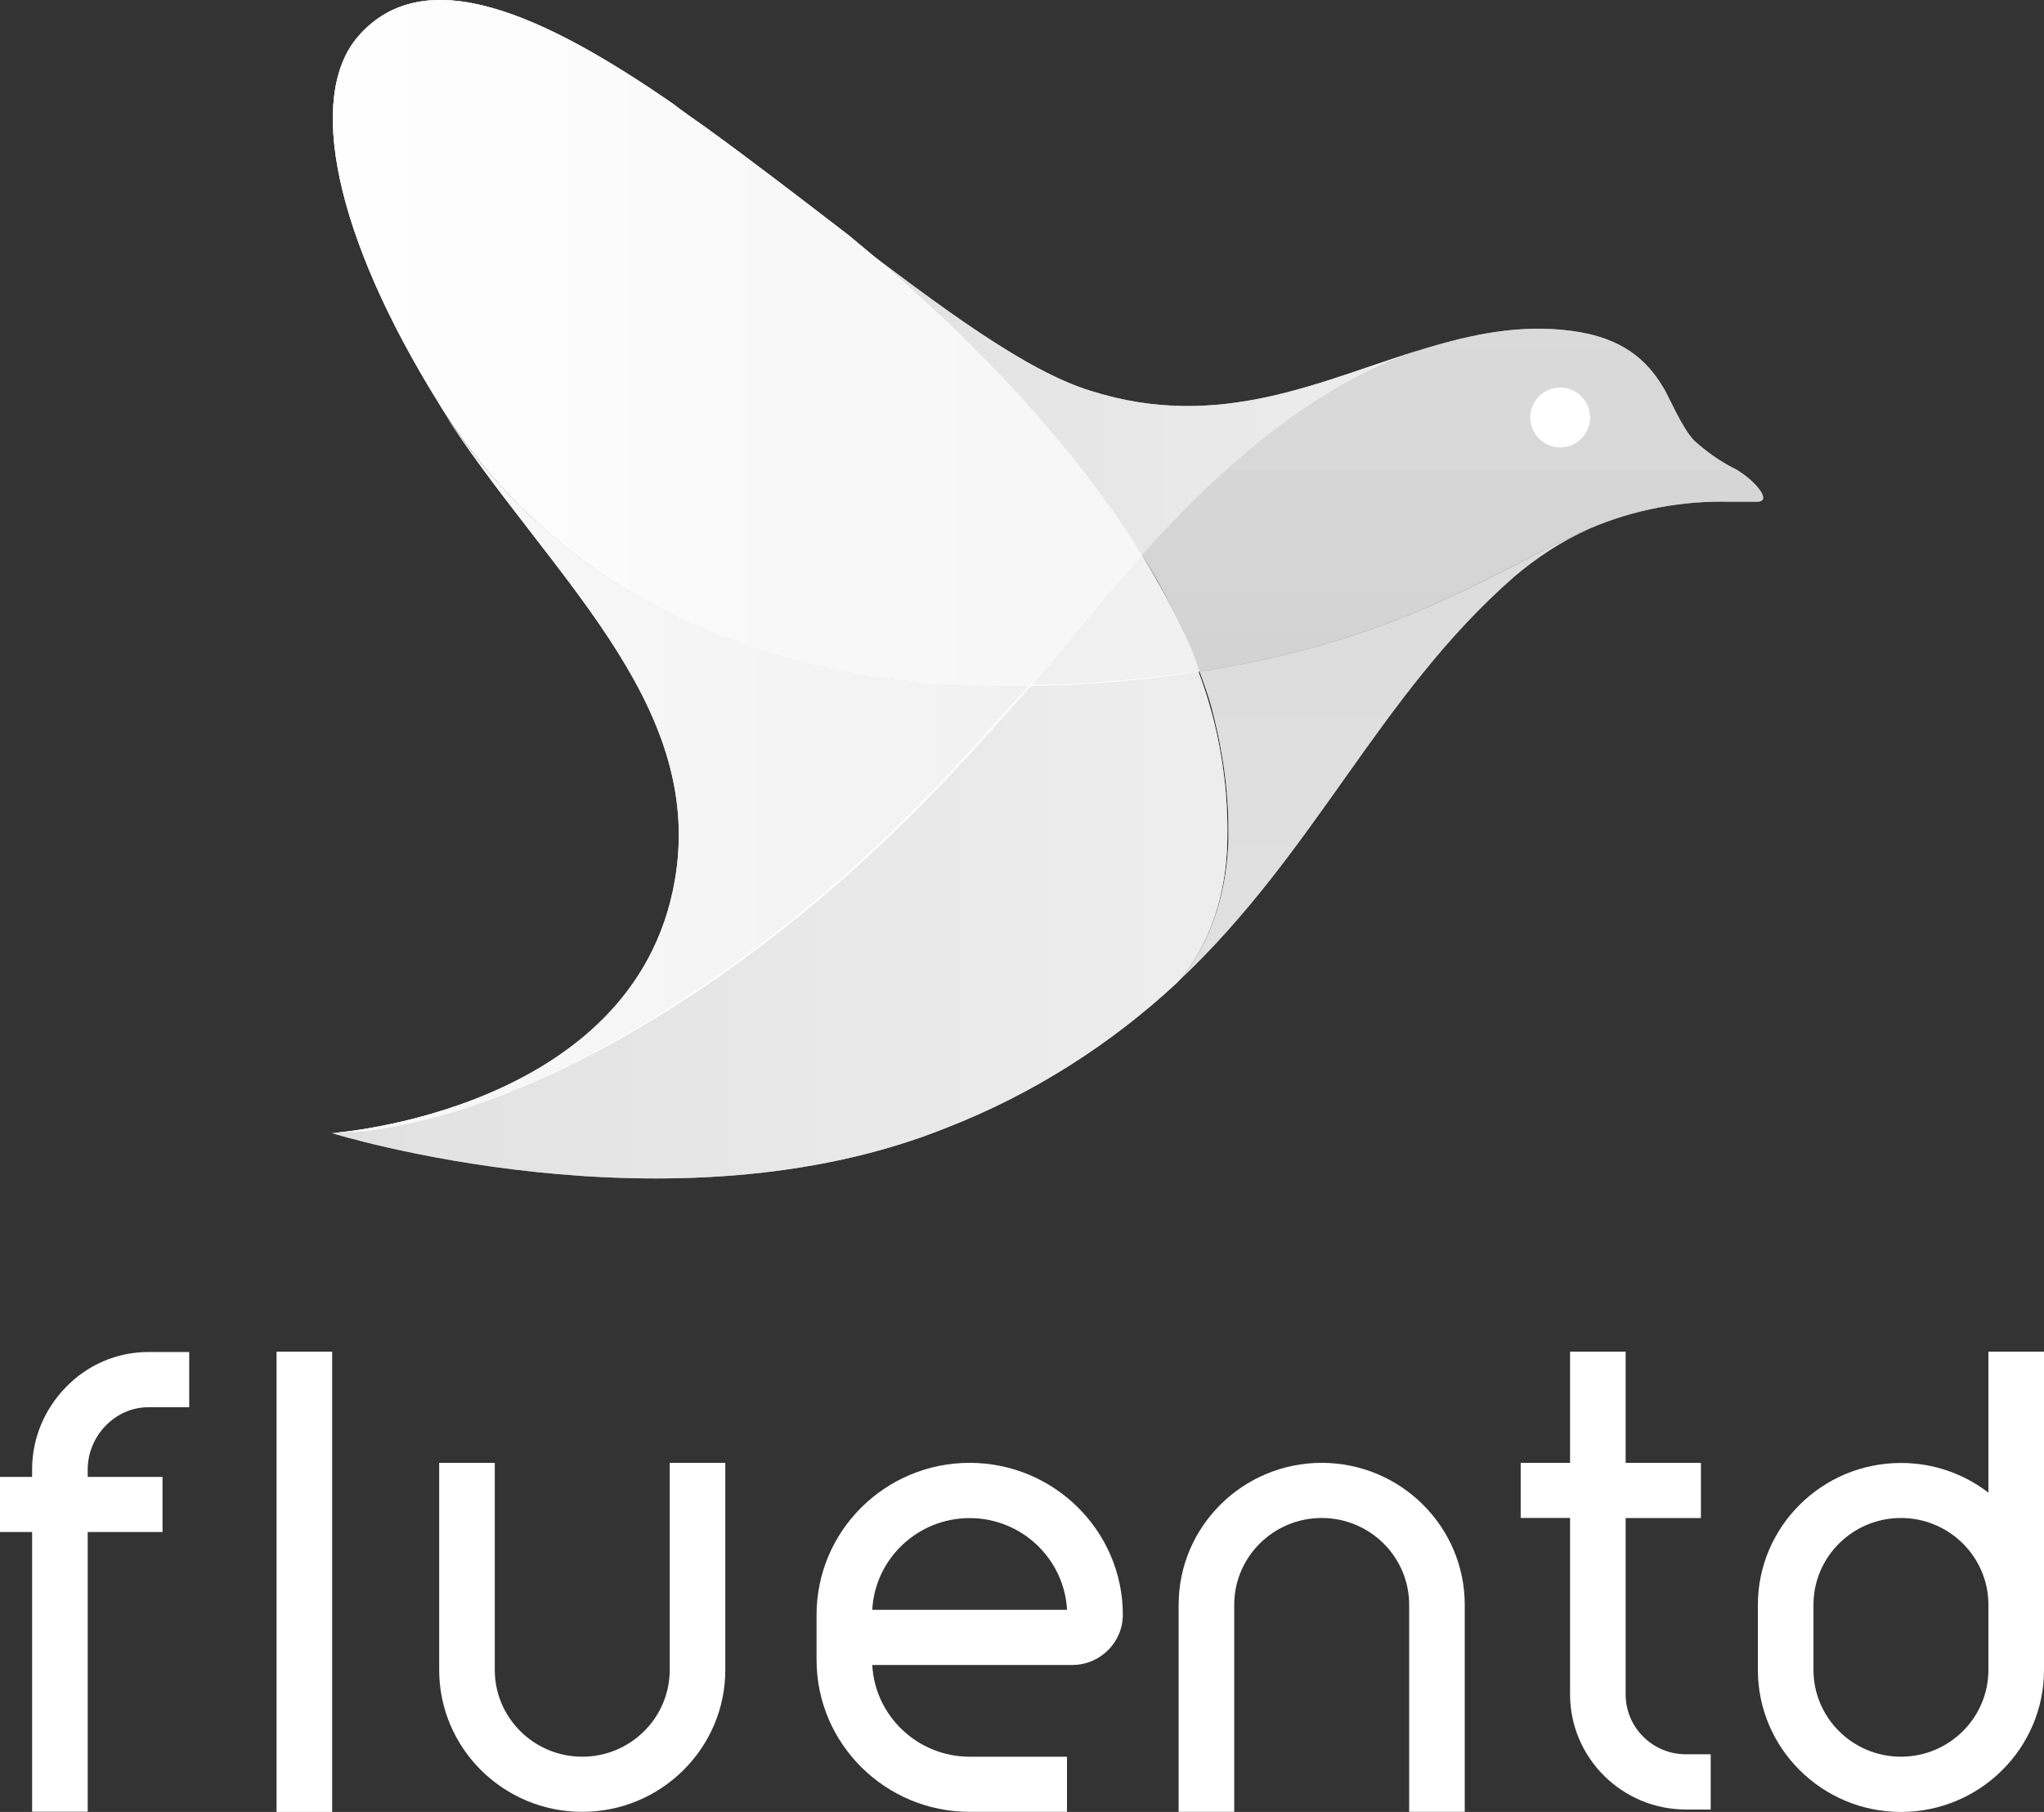 <?xml version="1.0" encoding="UTF-8" standalone="no"?>
<!-- Generator: Adobe Illustrator 21.0.0, SVG Export Plug-In . SVG Version: 6.00 Build 0)  -->

<svg
   xmlns:dc="http://purl.org/dc/elements/1.1/"
   xmlns:cc="http://creativecommons.org/ns#"
   xmlns:rdf="http://www.w3.org/1999/02/22-rdf-syntax-ns#"
   xmlns:svg="http://www.w3.org/2000/svg"
   xmlns="http://www.w3.org/2000/svg"
   xmlns:sodipodi="http://sodipodi.sourceforge.net/DTD/sodipodi-0.dtd"
   xmlns:inkscape="http://www.inkscape.org/namespaces/inkscape"
   version="1.1"
   id="Layer_1"
   x="0px"
   y="0px"
   viewBox="0 0 1776 1574.204"
   xml:space="preserve"
   inkscape:version="0.91 r13725"
   sodipodi:docname="fluentd_logo_square_white.svg"
   width="1776"
   height="1574.204"><rect x="0" y="0" width="1776" height="1574.204" fill="#333333" stroke="none"/><defs
     id="defs4740" /><sodipodi:namedview
     pagecolor="#ffffff"
     bordercolor="#666666"
     borderopacity="1"
     objecttolerance="10"
     gridtolerance="10"
     guidetolerance="10"
     inkscape:pageopacity="0"
     inkscape:pageshadow="2"
     inkscape:window-width="2560"
     inkscape:window-height="1522"
     id="namedview4738"
     showgrid="false"
     fit-margin-top="0"
     fit-margin-left="0"
     fit-margin-right="0"
     fit-margin-bottom="0"
     inkscape:zoom="0.19060883"
     inkscape:cx="2108.2485"
     inkscape:cy="-610.64833"
     inkscape:window-x="0"
     inkscape:window-y="41"
     inkscape:window-maximized="1"
     inkscape:current-layer="Layer_1" /><style
     type="text/css"
     id="style4468">
	.st0{fill:#FFFFFF;}
	.st1{fill:url(#SVGID_1_);}
	.st2{fill:url(#SVGID_2_);}
	.st3{fill:url(#SVGID_3_);}
	.st4{fill:url(#SVGID_4_);}
	.st5{fill:url(#SVGID_5_);}
	.st6{fill:url(#SVGID_6_);}
	.st7{fill:url(#SVGID_7_);}
	.st8{fill:url(#SVGID_8_);}
	.st9{fill:url(#SVGID_9_);}
	.st10{fill:url(#SVGID_10_);}
	.st11{fill:url(#SVGID_11_);}
	.st12{fill:url(#SVGID_12_);}
	.st13{fill:url(#SVGID_13_);}
	.st14{fill:url(#SVGID_14_);}
	.st15{fill:url(#SVGID_15_);}
	.st16{fill:url(#SVGID_16_);}
	.st17{fill:url(#SVGID_17_);}
	.st18{fill:url(#SVGID_18_);}
	.st19{fill:url(#SVGID_19_);}
	.st20{fill:url(#SVGID_20_);}
	.st21{fill:url(#SVGID_21_);}
	.st22{fill:url(#SVGID_22_);}
	.st23{fill:url(#SVGID_23_);}
	.st24{fill:url(#SVGID_24_);}
	.st25{fill:url(#SVGID_25_);}
	.st26{fill:url(#SVGID_26_);}
	.st27{fill:url(#SVGID_27_);}
	.st28{fill:url(#SVGID_28_);}
</style><g
     id="g6377"><g
       transform="translate(-368.5,-27.496)"
       id="g4472"><g
         id="g4474"><path
           class="st0"
           d="m 1211,1298.4 c -73.4,0 -133,59.2 -133,132 l 0,39.2 c 0,72.8 59.7,132 133,132 l 84.6,0 0,-47.9 -84.6,0 c -45.2,0 -82.3,-35.4 -84.6,-79.7 l 173.8,0 c 24.2,0 43.9,-19.6 43.9,-43.6 0,-72.8 -59.7,-132 -133.1,-132 z m -84.6,127.7 c 2.3,-44.3 39.4,-79.7 84.6,-79.7 45.2,0 82.3,35.4 84.6,79.7 l -169.2,0 z"
           id="path4476"
           inkscape:connector-curvature="0"
           style="fill:#ffffff" /><path
           class="st0"
           d="m 425.6,1232.8 c -18.8,19.4 -29.2,44.7 -29.2,71.4 l 0,6.4 -27.9,0 0,47.9 27.9,0 0,243 48.3,0 0,-243 65,0 0,-47.9 -65,0 0,-6.4 c 0,-29.3 24,-54.1 52.5,-54.1 l 35.7,0 0,-48 -35.7,0 c -27,0.1 -52.4,10.9 -71.6,30.7 z"
           id="path4478"
           inkscape:connector-curvature="0"
           style="fill:#ffffff" /><rect
           x="608.8"
           y="1201.8"
           class="st0"
           width="48.3"
           height="399.9"
           id="rect4480"
           style="fill:#ffffff" /><path
           class="st0"
           d="m 950.4,1478.3 c 0,41.6 -34.1,75.4 -76,75.4 -41.9,0 -76,-33.8 -76,-75.4 l 0,-179.9 -48.3,0 0,179.9 c 0,68 55.7,123.3 124.3,123.3 68.5,0 124.3,-55.3 124.3,-123.3 l 0,-179.9 -48.3,0 0,179.9 z"
           id="path4482"
           inkscape:connector-curvature="0"
           style="fill:#ffffff" /><path
           class="st0"
           d="m 1516.9,1298.4 c -68.5,0 -124.3,55.3 -124.3,123.3 l 0,179.9 48.3,0 0,-179.9 c 0,-41.6 34.1,-75.4 76,-75.4 41.9,0 76,33.8 76,75.4 l 0,179.9 48.3,0 0,-179.9 c 0,-68 -55.8,-123.3 -124.3,-123.3 z"
           id="path4484"
           inkscape:connector-curvature="0"
           style="fill:#ffffff" /><path
           class="st0"
           d="m 1781,1499.6 0,-153.2 65.4,0 0,-0.1 0,-47.9 -65.4,0 0,-96.6 -48.3,0 0,96.6 -42.9,0 0,47.9 42.9,0 0,153.2 c 0,55.2 45.2,100.1 100.8,100.1 l 21.4,0 0,-48 -21.4,0 c -29,0.1 -52.5,-23.3 -52.5,-52 z"
           id="path4486"
           inkscape:connector-curvature="0"
           style="fill:#ffffff" /><path
           class="st0"
           d="m 2096.2,1201.8 0,122.5 c -21,-16.2 -47.4,-25.8 -76,-25.8 -68.5,0 -124.3,55.3 -124.3,123.3 l 0,19.8 0,7.2 0,29.6 c 0,68 55.8,123.3 124.3,123.3 68.5,0 124.3,-55.3 124.3,-123.3 l 0,-8.7 0,-20.9 0,-7.2 0,-19.8 0,-220 -48.3,0 z m 0,246.9 0,20.9 0,8.7 c 0,41.6 -34.1,75.4 -76,75.4 -41.9,0 -76,-33.8 -76,-75.4 l 0,-29.6 0,-7.2 0,-19.8 c 0,-41.6 34.1,-75.4 76,-75.4 41.9,0 76,33.8 76,75.4 l 0,19.8 0,7.2 z"
           id="path4488"
           inkscape:connector-curvature="0"
           style="fill:#ffffff" /></g></g><g
       transform="translate(-368.5,-27.496)"
       id="g4490"><circle
         class="st0"
         cx="1724.1"
         cy="390.2"
         r="26"
         id="circle4492"
         style="fill:#ffffff" /><g
         id="g4494"><g
           id="g4496"><linearGradient
             id="SVGID_1_"
             gradientUnits="userSpaceOnUse"
             x1="606.763"
             y1="1185.001"
             x2="1921.911"
             y2="1185.001"
             gradientTransform="matrix(1,0,0,-1,0,1510.6)"><stop
               offset="0"
               style="stop-color:#FFFFFF;stop-opacity:0.75"
               id="stop4499" /><stop
               offset="0.32"
               style="stop-color:#FFFFFF;stop-opacity:0.57"
               id="stop4501" /><stop
               offset="0.68"
               style="stop-color:#FFFFFF;stop-opacity:0.55"
               id="stop4503" /><stop
               offset="0.9"
               style="stop-color:#FFFFFF;stop-opacity:0.45"
               id="stop4505" /></linearGradient><path
             class="st1"
             d="m 1106.2,232.1 c -41.4,-31.8 -83.9,-64.6 -125.3,-94.5 l 0,0 c -9.6,-6.7 -19.3,-13.5 -28,-20.2 l 0,0 C 841.2,40.3 737.1,-7.8 679.3,59.6 c -44.3,52 -20.2,172.5 70.4,318.1 l 2.9,4.8 c 47.2,74.2 185.1,248.7 511.8,241 21.2,-23.1 54,-66.5 96.4,-113.7 -68.5,-111.9 -171.7,-209.2 -254.6,-277.7 z"
             id="path4507"
             style="fill:url(#SVGID_1_)"
             inkscape:connector-curvature="0" /><linearGradient
             id="SVGID_2_"
             gradientUnits="userSpaceOnUse"
             x1="657.075"
             y1="944.006"
             x2="1909.574"
             y2="944.006"
             gradientTransform="matrix(1,0,0,-1,0,1510.6)"><stop
               offset="0"
               style="stop-color:#FFFFFF;stop-opacity:0.4"
               id="stop4510" /><stop
               offset="0.67"
               style="stop-color:#FFFFFF;stop-opacity:0.5"
               id="stop4512" /></linearGradient><path
             class="st2"
             d="m 1360.7,509.7 c -42.4,47.2 -75.2,90.6 -96.4,113.7 49.2,-1 98.3,-4.8 146.5,-12.5 -4.8,-14.5 -10.6,-28 -17.3,-41.4 -9.7,-20.3 -21.2,-40.5 -32.8,-59.8 z"
             id="path4514"
             style="fill:url(#SVGID_2_)"
             inkscape:connector-curvature="0" /><linearGradient
             id="SVGID_3_"
             gradientUnits="userSpaceOnUse"
             x1="1106.028"
             y1="1139.182"
             x2="1916.706"
             y2="1139.182"
             gradientTransform="matrix(1,0,0,-1,0,1510.6)"><stop
               offset="0"
               style="stop-color:#FFFFFF;stop-opacity:0.38"
               id="stop4517" /><stop
               offset="0.97"
               style="stop-color:#FFFFFF;stop-opacity:0.5"
               id="stop4519" /></linearGradient><path
             class="st3"
             d="m 1605.5,330.5 c -88.7,27 -176.4,72.3 -289.1,36.6 -56.9,-17.3 -131.1,-73.3 -211.1,-134 83.9,67.5 187,164.8 255.4,276.6 62.6,-70.3 146.5,-147.4 244.8,-179.2 z"
             id="path4521"
             style="fill:url(#SVGID_3_)"
             inkscape:connector-curvature="0" /><linearGradient
             id="SVGID_4_"
             gradientUnits="userSpaceOnUse"
             x1="1570.812"
             y1="1336.886"
             x2="1570.812"
             y2="446.402"
             gradientTransform="matrix(1,0,0,-1,0,1510.6)"><stop
               offset="0"
               style="stop-color:#4FAAC4"
               id="stop4524" /><stop
               offset="0"
               style="stop-color:#FFFFFF;stop-opacity:0.35"
               id="stop4526" /><stop
               offset="0.964"
               style="stop-color:#FFFFFF;stop-opacity:0.38"
               id="stop4528" /><stop
               offset="1"
               style="stop-color:#FFFFFF;stop-opacity:0.26"
               id="stop4530" /></linearGradient><path
             class="st4"
             d="m 1410.8,610.9 c 3.9,10.6 7.7,21.2 10.6,31.8 6.7,26 11.6,52 13.5,79 1,11.6 1,23.1 1,34.7 -1.9,74.2 -35.7,116.6 -44.3,124.3 C 1512,768 1566,632.1 1683.6,529 c 20.2,-17.3 42.4,-31.8 66.5,-42.4 l 0,0 c -77.1,32.8 -161,97.3 -339.3,124.3 z"
             id="path4532"
             style="fill:url(#SVGID_4_)"
             inkscape:connector-curvature="0" /><linearGradient
             id="SVGID_5_"
             gradientUnits="userSpaceOnUse"
             x1="521.914"
             y1="1669.675"
             x2="1444.052"
             y2="1669.675"
             gradientTransform="translate(0,-972)"><stop
               offset="0"
               style="stop-color:#FFFFFF;stop-opacity:0.6"
               id="stop4535" /><stop
               offset="0.93"
               style="stop-color:#FFFFFF;stop-opacity:0.47"
               id="stop4537" /></linearGradient><path
             class="st5"
             d="m 752.5,383.5 c 89.7,140.7 229.4,252.5 202.4,408.6 -34.7,201.4 -297.8,219.8 -297.8,219.8 0,0 1,0 2.9,0 1,0 1.9,0 2.9,0 26,0 142.6,-8.7 319,-128.2 151.3,-103.1 242.9,-217.8 282.4,-260.2 -36.6,1 -70.4,-1 -102.2,-3.9 C 908.7,593.6 794.9,449 752.5,383.5 Z"
             id="path4539"
             style="fill:url(#SVGID_5_)"
             inkscape:connector-curvature="0" /><linearGradient
             id="SVGID_6_"
             gradientUnits="userSpaceOnUse"
             x1="657.1"
             y1="679.541"
             x2="1909.599"
             y2="679.541"
             gradientTransform="matrix(1,0,0,-1,0,1510.6)"><stop
               offset="0"
               style="stop-color:#FFFFFF;stop-opacity:0.38"
               id="stop4542" /><stop
               offset="0.98"
               style="stop-color:#FFFFFF;stop-opacity:0.5"
               id="stop4544" /></linearGradient><path
             class="st6"
             d="m 1434.9,756.5 c 1,-49.2 -7.7,-99.3 -25.1,-145.5 -7.7,1 -14.5,1.9 -22.2,2.9 -41.4,4.8 -82.9,8.7 -124.3,8.7 C 1222.8,665 1132.2,779.7 980.9,882.8 780.4,1020.6 657.1,1012 657.1,1012 c 0,0 294.9,91.6 534,-4.8 74.2,-28.9 142.6,-72.3 200.5,-126.3 8.6,-8.8 42.3,-50.2 43.3,-124.4 z"
             id="path4546"
             style="fill:url(#SVGID_6_)"
             inkscape:connector-curvature="0" /><linearGradient
             id="SVGID_7_"
             gradientUnits="userSpaceOnUse"
             x1="1630.59"
             y1="1724.374"
             x2="1630.59"
             y2="1276.451"
             gradientTransform="translate(0,-972)"><stop
               offset="0"
               style="stop-color:#FFFFFF;stop-opacity:0.3"
               id="stop4549" /><stop
               offset="1"
               style="stop-color:#FFFFFF;stop-opacity:0.35"
               id="stop4551" /></linearGradient><path
             class="st7"
             d="m 1877.3,435.5 c -13.5,-6.7 -26,-15.4 -36.6,-25.1 -10.6,-10.6 -22.2,-38.6 -27,-46.3 -14.5,-24.1 -35.7,-43.4 -80,-49.2 -44.3,-5.8 -85.8,2.9 -127.2,15.4 -99.3,31.8 -183.1,108.9 -245.8,179.3 12.5,19.3 23.1,39.5 32.8,59.8 6.7,13.5 12.5,28 17.3,41.4 178.3,-27 262.2,-91.6 339.3,-124.3 38.6,-16.4 80,-24.1 121.4,-23.1 l 22.2,0 c 16.4,1 0,-18.2 -16.4,-27.9 z"
             id="path4553"
             style="fill:url(#SVGID_7_)"
             inkscape:connector-curvature="0" /></g></g><g
         id="g4555"><g
           id="g4557"><linearGradient
             id="SVGID_8_"
             gradientUnits="userSpaceOnUse"
             x1="606.763"
             y1="1185.001"
             x2="1921.911"
             y2="1185.001"
             gradientTransform="matrix(1,0,0,-1,0,1510.6)"><stop
               offset="0"
               style="stop-color:#FFFFFF;stop-opacity:0.75"
               id="stop4560" /><stop
               offset="0.32"
               style="stop-color:#FFFFFF;stop-opacity:0.57"
               id="stop4562" /><stop
               offset="0.68"
               style="stop-color:#FFFFFF;stop-opacity:0.55"
               id="stop4564" /><stop
               offset="0.9"
               style="stop-color:#FFFFFF;stop-opacity:0.45"
               id="stop4566" /></linearGradient><path
             class="st8"
             d="m 1106.2,232.1 c -41.4,-31.8 -83.9,-64.6 -125.3,-94.5 l 0,0 c -9.6,-6.7 -19.3,-13.5 -28,-20.2 l 0,0 C 841.2,40.3 737.1,-7.8 679.3,59.6 c -44.3,52 -20.2,172.5 70.4,318.1 l 2.9,4.8 c 47.2,74.2 185.1,248.7 511.8,241 21.2,-23.1 54,-66.5 96.4,-113.7 -68.5,-111.9 -171.7,-209.2 -254.6,-277.7 z"
             id="path4568"
             style="fill:url(#SVGID_8_)"
             inkscape:connector-curvature="0" /><linearGradient
             id="SVGID_9_"
             gradientUnits="userSpaceOnUse"
             x1="657.075"
             y1="944.006"
             x2="1909.574"
             y2="944.006"
             gradientTransform="matrix(1,0,0,-1,0,1510.6)"><stop
               offset="0"
               style="stop-color:#FFFFFF;stop-opacity:0.4"
               id="stop4571" /><stop
               offset="0.67"
               style="stop-color:#FFFFFF;stop-opacity:0.5"
               id="stop4573" /></linearGradient><path
             class="st9"
             d="m 1360.7,509.7 c -42.4,47.2 -75.2,90.6 -96.4,113.7 49.2,-1 98.3,-4.8 146.5,-12.5 -4.8,-14.5 -10.6,-28 -17.3,-41.4 -9.7,-20.3 -21.2,-40.5 -32.8,-59.8 z"
             id="path4575"
             style="fill:url(#SVGID_9_)"
             inkscape:connector-curvature="0" /><linearGradient
             id="SVGID_10_"
             gradientUnits="userSpaceOnUse"
             x1="1106.028"
             y1="1139.182"
             x2="1916.706"
             y2="1139.182"
             gradientTransform="matrix(1,0,0,-1,0,1510.6)"><stop
               offset="0"
               style="stop-color:#FFFFFF;stop-opacity:0.38"
               id="stop4578" /><stop
               offset="0.97"
               style="stop-color:#FFFFFF;stop-opacity:0.5"
               id="stop4580" /></linearGradient><path
             class="st10"
             d="m 1605.5,330.5 c -88.7,27 -176.4,72.3 -289.1,36.6 -56.9,-17.3 -131.1,-73.3 -211.1,-134 83.9,67.5 187,164.8 255.4,276.6 62.6,-70.3 146.5,-147.4 244.8,-179.2 z"
             id="path4582"
             style="fill:url(#SVGID_10_)"
             inkscape:connector-curvature="0" /><linearGradient
             id="SVGID_11_"
             gradientUnits="userSpaceOnUse"
             x1="1570.812"
             y1="1336.886"
             x2="1570.812"
             y2="446.402"
             gradientTransform="matrix(1,0,0,-1,0,1510.6)"><stop
               offset="0"
               style="stop-color:#4FAAC4"
               id="stop4585" /><stop
               offset="0"
               style="stop-color:#FFFFFF;stop-opacity:0.35"
               id="stop4587" /><stop
               offset="0.964"
               style="stop-color:#FFFFFF;stop-opacity:0.38"
               id="stop4589" /><stop
               offset="1"
               style="stop-color:#FFFFFF;stop-opacity:0.26"
               id="stop4591" /></linearGradient><path
             class="st11"
             d="m 1410.8,610.9 c 3.9,10.6 7.7,21.2 10.6,31.8 6.7,26 11.6,52 13.5,79 1,11.6 1,23.1 1,34.7 -1.9,74.2 -35.7,116.6 -44.3,124.3 C 1512,768 1566,632.1 1683.6,529 c 20.2,-17.3 42.4,-31.8 66.5,-42.4 l 0,0 c -77.1,32.8 -161,97.3 -339.3,124.3 z"
             id="path4593"
             style="fill:url(#SVGID_11_)"
             inkscape:connector-curvature="0" /><linearGradient
             id="SVGID_12_"
             gradientUnits="userSpaceOnUse"
             x1="521.914"
             y1="1669.675"
             x2="1444.052"
             y2="1669.675"
             gradientTransform="translate(0,-972)"><stop
               offset="0"
               style="stop-color:#FFFFFF;stop-opacity:0.6"
               id="stop4596" /><stop
               offset="0.93"
               style="stop-color:#FFFFFF;stop-opacity:0.47"
               id="stop4598" /></linearGradient><path
             class="st12"
             d="m 752.5,383.5 c 89.7,140.7 229.4,252.5 202.4,408.6 -34.7,201.4 -297.8,219.8 -297.8,219.8 0,0 1,0 2.9,0 1,0 1.9,0 2.9,0 26,0 142.6,-8.7 319,-128.2 151.3,-103.1 242.9,-217.8 282.4,-260.2 -36.6,1 -70.4,-1 -102.2,-3.9 C 908.7,593.6 794.9,449 752.5,383.5 Z"
             id="path4600"
             style="fill:url(#SVGID_12_)"
             inkscape:connector-curvature="0" /><linearGradient
             id="SVGID_13_"
             gradientUnits="userSpaceOnUse"
             x1="657.1"
             y1="679.541"
             x2="1909.599"
             y2="679.541"
             gradientTransform="matrix(1,0,0,-1,0,1510.6)"><stop
               offset="0"
               style="stop-color:#FFFFFF;stop-opacity:0.38"
               id="stop4603" /><stop
               offset="0.98"
               style="stop-color:#FFFFFF;stop-opacity:0.5"
               id="stop4605" /></linearGradient><path
             class="st13"
             d="m 1434.9,756.5 c 1,-49.2 -7.7,-99.3 -25.1,-145.5 -7.7,1 -14.5,1.9 -22.2,2.9 -41.4,4.8 -82.9,8.7 -124.3,8.7 C 1222.8,665 1132.2,779.7 980.9,882.8 780.4,1020.6 657.1,1012 657.1,1012 c 0,0 294.9,91.6 534,-4.8 74.2,-28.9 142.6,-72.3 200.5,-126.3 8.6,-8.8 42.3,-50.2 43.3,-124.4 z"
             id="path4607"
             style="fill:url(#SVGID_13_)"
             inkscape:connector-curvature="0" /><linearGradient
             id="SVGID_14_"
             gradientUnits="userSpaceOnUse"
             x1="1630.59"
             y1="1724.374"
             x2="1630.59"
             y2="1276.451"
             gradientTransform="translate(0,-972)"><stop
               offset="0"
               style="stop-color:#FFFFFF;stop-opacity:0.3"
               id="stop4610" /><stop
               offset="1"
               style="stop-color:#FFFFFF;stop-opacity:0.35"
               id="stop4612" /></linearGradient><path
             class="st14"
             d="m 1877.3,435.5 c -13.5,-6.7 -26,-15.4 -36.6,-25.1 -10.6,-10.6 -22.2,-38.6 -27,-46.3 -14.5,-24.1 -35.7,-43.4 -80,-49.2 -44.3,-5.8 -85.8,2.9 -127.2,15.4 -99.3,31.8 -183.1,108.9 -245.8,179.3 12.5,19.3 23.1,39.5 32.8,59.8 6.7,13.5 12.5,28 17.3,41.4 178.3,-27 262.2,-91.6 339.3,-124.3 38.6,-16.4 80,-24.1 121.4,-23.1 l 22.2,0 c 16.4,1 0,-18.2 -16.4,-27.9 z"
             id="path4614"
             style="fill:url(#SVGID_14_)"
             inkscape:connector-curvature="0" /></g></g><g
         id="g4616"><g
           id="g4618"><linearGradient
             id="SVGID_15_"
             gradientUnits="userSpaceOnUse"
             x1="606.763"
             y1="1185.001"
             x2="1921.911"
             y2="1185.001"
             gradientTransform="matrix(1,0,0,-1,0,1510.6)"><stop
               offset="0"
               style="stop-color:#FFFFFF;stop-opacity:0.75"
               id="stop4621" /><stop
               offset="0.32"
               style="stop-color:#FFFFFF;stop-opacity:0.57"
               id="stop4623" /><stop
               offset="0.68"
               style="stop-color:#FFFFFF;stop-opacity:0.55"
               id="stop4625" /><stop
               offset="0.9"
               style="stop-color:#FFFFFF;stop-opacity:0.45"
               id="stop4627" /></linearGradient><path
             class="st15"
             d="m 1106.2,232.1 c -41.4,-31.8 -83.9,-64.6 -125.3,-94.5 l 0,0 c -9.6,-6.7 -19.3,-13.5 -28,-20.2 l 0,0 C 841.2,40.3 737.1,-7.8 679.3,59.6 c -44.3,52 -20.2,172.5 70.4,318.1 l 2.9,4.8 c 47.2,74.2 185.1,248.7 511.8,241 21.2,-23.1 54,-66.5 96.4,-113.7 -68.5,-111.9 -171.7,-209.2 -254.6,-277.7 z"
             id="path4629"
             style="fill:url(#SVGID_15_)"
             inkscape:connector-curvature="0" /><linearGradient
             id="SVGID_16_"
             gradientUnits="userSpaceOnUse"
             x1="657.075"
             y1="944.006"
             x2="1909.574"
             y2="944.006"
             gradientTransform="matrix(1,0,0,-1,0,1510.6)"><stop
               offset="0"
               style="stop-color:#FFFFFF;stop-opacity:0.4"
               id="stop4632" /><stop
               offset="0.67"
               style="stop-color:#FFFFFF;stop-opacity:0.5"
               id="stop4634" /></linearGradient><path
             class="st16"
             d="m 1360.7,509.7 c -42.4,47.2 -75.2,90.6 -96.4,113.7 49.2,-1 98.3,-4.8 146.5,-12.5 -4.8,-14.5 -10.6,-28 -17.3,-41.4 -9.7,-20.3 -21.2,-40.5 -32.8,-59.8 z"
             id="path4636"
             style="fill:url(#SVGID_16_)"
             inkscape:connector-curvature="0" /><linearGradient
             id="SVGID_17_"
             gradientUnits="userSpaceOnUse"
             x1="1106.028"
             y1="1139.182"
             x2="1916.706"
             y2="1139.182"
             gradientTransform="matrix(1,0,0,-1,0,1510.6)"><stop
               offset="0"
               style="stop-color:#FFFFFF;stop-opacity:0.38"
               id="stop4639" /><stop
               offset="0.97"
               style="stop-color:#FFFFFF;stop-opacity:0.5"
               id="stop4641" /></linearGradient><path
             class="st17"
             d="m 1605.5,330.5 c -88.7,27 -176.4,72.3 -289.1,36.6 -56.9,-17.3 -131.1,-73.3 -211.1,-134 83.9,67.5 187,164.8 255.4,276.6 62.6,-70.3 146.5,-147.4 244.8,-179.2 z"
             id="path4643"
             style="fill:url(#SVGID_17_)"
             inkscape:connector-curvature="0" /><linearGradient
             id="SVGID_18_"
             gradientUnits="userSpaceOnUse"
             x1="1570.812"
             y1="1336.886"
             x2="1570.812"
             y2="446.402"
             gradientTransform="matrix(1,0,0,-1,0,1510.6)"><stop
               offset="0"
               style="stop-color:#4FAAC4"
               id="stop4646" /><stop
               offset="0"
               style="stop-color:#FFFFFF;stop-opacity:0.35"
               id="stop4648" /><stop
               offset="0.964"
               style="stop-color:#FFFFFF;stop-opacity:0.38"
               id="stop4650" /><stop
               offset="1"
               style="stop-color:#FFFFFF;stop-opacity:0.26"
               id="stop4652" /></linearGradient><path
             class="st18"
             d="m 1410.8,610.9 c 3.9,10.6 7.7,21.2 10.6,31.8 6.7,26 11.6,52 13.5,79 1,11.6 1,23.1 1,34.7 -1.9,74.2 -35.7,116.6 -44.3,124.3 C 1512,768 1566,632.1 1683.6,529 c 20.2,-17.3 42.4,-31.8 66.5,-42.4 l 0,0 c -77.1,32.8 -161,97.3 -339.3,124.3 z"
             id="path4654"
             style="fill:url(#SVGID_18_)"
             inkscape:connector-curvature="0" /><linearGradient
             id="SVGID_19_"
             gradientUnits="userSpaceOnUse"
             x1="521.914"
             y1="1669.675"
             x2="1444.052"
             y2="1669.675"
             gradientTransform="translate(0,-972)"><stop
               offset="0"
               style="stop-color:#FFFFFF;stop-opacity:0.6"
               id="stop4657" /><stop
               offset="0.93"
               style="stop-color:#FFFFFF;stop-opacity:0.47"
               id="stop4659" /></linearGradient><path
             class="st19"
             d="m 752.5,383.5 c 89.7,140.7 229.4,252.5 202.4,408.6 -34.7,201.4 -297.8,219.8 -297.8,219.8 0,0 1,0 2.9,0 1,0 1.9,0 2.9,0 26,0 142.6,-8.7 319,-128.2 151.3,-103.1 242.9,-217.8 282.4,-260.2 -36.6,1 -70.4,-1 -102.2,-3.9 C 908.7,593.6 794.9,449 752.5,383.5 Z"
             id="path4661"
             style="fill:url(#SVGID_19_)"
             inkscape:connector-curvature="0" /><linearGradient
             id="SVGID_20_"
             gradientUnits="userSpaceOnUse"
             x1="657.1"
             y1="679.541"
             x2="1909.599"
             y2="679.541"
             gradientTransform="matrix(1,0,0,-1,0,1510.6)"><stop
               offset="0"
               style="stop-color:#FFFFFF;stop-opacity:0.38"
               id="stop4664" /><stop
               offset="0.98"
               style="stop-color:#FFFFFF;stop-opacity:0.5"
               id="stop4666" /></linearGradient><path
             class="st20"
             d="m 1434.9,756.5 c 1,-49.2 -7.7,-99.3 -25.1,-145.5 -7.7,1 -14.5,1.9 -22.2,2.9 -41.4,4.8 -82.9,8.7 -124.3,8.7 C 1222.8,665 1132.2,779.7 980.9,882.8 780.4,1020.6 657.1,1012 657.1,1012 c 0,0 294.9,91.6 534,-4.8 74.2,-28.9 142.6,-72.3 200.5,-126.3 8.6,-8.8 42.3,-50.2 43.3,-124.4 z"
             id="path4668"
             style="fill:url(#SVGID_20_)"
             inkscape:connector-curvature="0" /><linearGradient
             id="SVGID_21_"
             gradientUnits="userSpaceOnUse"
             x1="1630.59"
             y1="1724.374"
             x2="1630.59"
             y2="1276.451"
             gradientTransform="translate(0,-972)"><stop
               offset="0"
               style="stop-color:#FFFFFF;stop-opacity:0.3"
               id="stop4671" /><stop
               offset="1"
               style="stop-color:#FFFFFF;stop-opacity:0.35"
               id="stop4673" /></linearGradient><path
             class="st21"
             d="m 1877.3,435.5 c -13.5,-6.7 -26,-15.4 -36.6,-25.1 -10.6,-10.6 -22.2,-38.6 -27,-46.3 -14.5,-24.1 -35.7,-43.4 -80,-49.2 -44.3,-5.8 -85.8,2.9 -127.2,15.4 -99.3,31.8 -183.1,108.9 -245.8,179.3 12.5,19.3 23.1,39.5 32.8,59.8 6.7,13.5 12.5,28 17.3,41.4 178.3,-27 262.2,-91.6 339.3,-124.3 38.6,-16.4 80,-24.1 121.4,-23.1 l 22.2,0 c 16.4,1 0,-18.2 -16.4,-27.9 z"
             id="path4675"
             style="fill:url(#SVGID_21_)"
             inkscape:connector-curvature="0" /></g></g><g
         id="g4677"><g
           id="g4679"><linearGradient
             id="SVGID_22_"
             gradientUnits="userSpaceOnUse"
             x1="606.763"
             y1="1185.001"
             x2="1921.911"
             y2="1185.001"
             gradientTransform="matrix(1,0,0,-1,0,1510.6)"><stop
               offset="0"
               style="stop-color:#FFFFFF;stop-opacity:0.75"
               id="stop4682" /><stop
               offset="0.32"
               style="stop-color:#FFFFFF;stop-opacity:0.57"
               id="stop4684" /><stop
               offset="0.68"
               style="stop-color:#FFFFFF;stop-opacity:0.55"
               id="stop4686" /><stop
               offset="0.9"
               style="stop-color:#FFFFFF;stop-opacity:0.45"
               id="stop4688" /></linearGradient><path
             class="st22"
             d="m 1106.2,232.1 c -41.4,-31.8 -83.9,-64.6 -125.3,-94.5 l 0,0 c -9.6,-6.7 -19.3,-13.5 -28,-20.2 l 0,0 C 841.2,40.3 737.1,-7.8 679.3,59.6 c -44.3,52 -20.2,172.5 70.4,318.1 l 2.9,4.8 c 47.2,74.2 185.1,248.7 511.8,241 21.2,-23.1 54,-66.5 96.4,-113.7 -68.5,-111.9 -171.7,-209.2 -254.6,-277.7 z"
             id="path4690"
             style="fill:url(#SVGID_22_)"
             inkscape:connector-curvature="0" /><linearGradient
             id="SVGID_23_"
             gradientUnits="userSpaceOnUse"
             x1="657.075"
             y1="944.006"
             x2="1909.574"
             y2="944.006"
             gradientTransform="matrix(1,0,0,-1,0,1510.6)"><stop
               offset="0"
               style="stop-color:#FFFFFF;stop-opacity:0.4"
               id="stop4693" /><stop
               offset="0.67"
               style="stop-color:#FFFFFF;stop-opacity:0.5"
               id="stop4695" /></linearGradient><path
             class="st23"
             d="m 1360.7,509.7 c -42.4,47.2 -75.2,90.6 -96.4,113.7 49.2,-1 98.3,-4.8 146.5,-12.5 -4.8,-14.5 -10.6,-28 -17.3,-41.4 -9.7,-20.3 -21.2,-40.5 -32.8,-59.8 z"
             id="path4697"
             style="fill:url(#SVGID_23_)"
             inkscape:connector-curvature="0" /><linearGradient
             id="SVGID_24_"
             gradientUnits="userSpaceOnUse"
             x1="1106.028"
             y1="1139.182"
             x2="1916.706"
             y2="1139.182"
             gradientTransform="matrix(1,0,0,-1,0,1510.6)"><stop
               offset="0"
               style="stop-color:#FFFFFF;stop-opacity:0.38"
               id="stop4700" /><stop
               offset="0.97"
               style="stop-color:#FFFFFF;stop-opacity:0.5"
               id="stop4702" /></linearGradient><path
             class="st24"
             d="m 1605.5,330.5 c -88.7,27 -176.4,72.3 -289.1,36.6 -56.9,-17.3 -131.1,-73.3 -211.1,-134 83.9,67.5 187,164.8 255.4,276.6 62.6,-70.3 146.5,-147.4 244.8,-179.2 z"
             id="path4704"
             style="fill:url(#SVGID_24_)"
             inkscape:connector-curvature="0" /><linearGradient
             id="SVGID_25_"
             gradientUnits="userSpaceOnUse"
             x1="1570.812"
             y1="1336.886"
             x2="1570.812"
             y2="446.402"
             gradientTransform="matrix(1,0,0,-1,0,1510.6)"><stop
               offset="0"
               style="stop-color:#4FAAC4"
               id="stop4707" /><stop
               offset="0"
               style="stop-color:#FFFFFF;stop-opacity:0.35"
               id="stop4709" /><stop
               offset="0.964"
               style="stop-color:#FFFFFF;stop-opacity:0.38"
               id="stop4711" /><stop
               offset="1"
               style="stop-color:#FFFFFF;stop-opacity:0.26"
               id="stop4713" /></linearGradient><path
             class="st25"
             d="m 1410.8,610.9 c 3.9,10.6 7.7,21.2 10.6,31.8 6.7,26 11.6,52 13.5,79 1,11.6 1,23.1 1,34.7 -1.9,74.2 -35.7,116.6 -44.3,124.3 C 1512,768 1566,632.1 1683.6,529 c 20.2,-17.3 42.4,-31.8 66.5,-42.4 l 0,0 c -77.1,32.8 -161,97.3 -339.3,124.3 z"
             id="path4715"
             style="fill:url(#SVGID_25_)"
             inkscape:connector-curvature="0" /><linearGradient
             id="SVGID_26_"
             gradientUnits="userSpaceOnUse"
             x1="521.914"
             y1="1669.675"
             x2="1444.052"
             y2="1669.675"
             gradientTransform="translate(0,-972)"><stop
               offset="0"
               style="stop-color:#FFFFFF;stop-opacity:0.6"
               id="stop4718" /><stop
               offset="0.93"
               style="stop-color:#FFFFFF;stop-opacity:0.47"
               id="stop4720" /></linearGradient><path
             class="st26"
             d="m 752.5,383.5 c 89.7,140.7 229.4,252.5 202.4,408.6 -34.7,201.4 -297.8,219.8 -297.8,219.8 0,0 1,0 2.9,0 1,0 1.9,0 2.9,0 26,0 142.6,-8.7 319,-128.2 151.3,-103.1 242.9,-217.8 282.4,-260.2 -36.6,1 -70.4,-1 -102.2,-3.9 C 908.7,593.6 794.9,449 752.5,383.5 Z"
             id="path4722"
             style="fill:url(#SVGID_26_)"
             inkscape:connector-curvature="0" /><linearGradient
             id="SVGID_27_"
             gradientUnits="userSpaceOnUse"
             x1="657.1"
             y1="679.541"
             x2="1909.599"
             y2="679.541"
             gradientTransform="matrix(1,0,0,-1,0,1510.6)"><stop
               offset="0"
               style="stop-color:#FFFFFF;stop-opacity:0.38"
               id="stop4725" /><stop
               offset="0.98"
               style="stop-color:#FFFFFF;stop-opacity:0.5"
               id="stop4727" /></linearGradient><path
             class="st27"
             d="m 1434.9,756.5 c 1,-49.2 -7.7,-99.3 -25.1,-145.5 -7.7,1 -14.5,1.9 -22.2,2.9 -41.4,4.8 -82.9,8.7 -124.3,8.7 C 1222.8,665 1132.2,779.7 980.9,882.8 780.4,1020.6 657.1,1012 657.1,1012 c 0,0 294.9,91.6 534,-4.8 74.2,-28.9 142.6,-72.3 200.5,-126.3 8.6,-8.8 42.3,-50.2 43.3,-124.4 z"
             id="path4729"
             style="fill:url(#SVGID_27_)"
             inkscape:connector-curvature="0" /><linearGradient
             id="SVGID_28_"
             gradientUnits="userSpaceOnUse"
             x1="1630.59"
             y1="1724.374"
             x2="1630.59"
             y2="1276.451"
             gradientTransform="translate(0,-972)"><stop
               offset="0"
               style="stop-color:#FFFFFF;stop-opacity:0.3"
               id="stop4732" /><stop
               offset="1"
               style="stop-color:#FFFFFF;stop-opacity:0.35"
               id="stop4734" /></linearGradient><path
             class="st28"
             d="m 1877.3,435.5 c -13.5,-6.7 -26,-15.4 -36.6,-25.1 -10.6,-10.6 -22.2,-38.6 -27,-46.3 -14.5,-24.1 -35.7,-43.4 -80,-49.2 -44.3,-5.8 -85.8,2.9 -127.2,15.4 -99.3,31.8 -183.1,108.9 -245.8,179.3 12.5,19.3 23.1,39.5 32.8,59.8 6.7,13.5 12.5,28 17.3,41.4 178.3,-27 262.2,-91.6 339.3,-124.3 38.6,-16.4 80,-24.1 121.4,-23.1 l 22.2,0 c 16.4,1 0,-18.2 -16.4,-27.9 z"
             id="path4736"
             style="fill:url(#SVGID_28_)"
             inkscape:connector-curvature="0" /></g></g></g></g></svg>